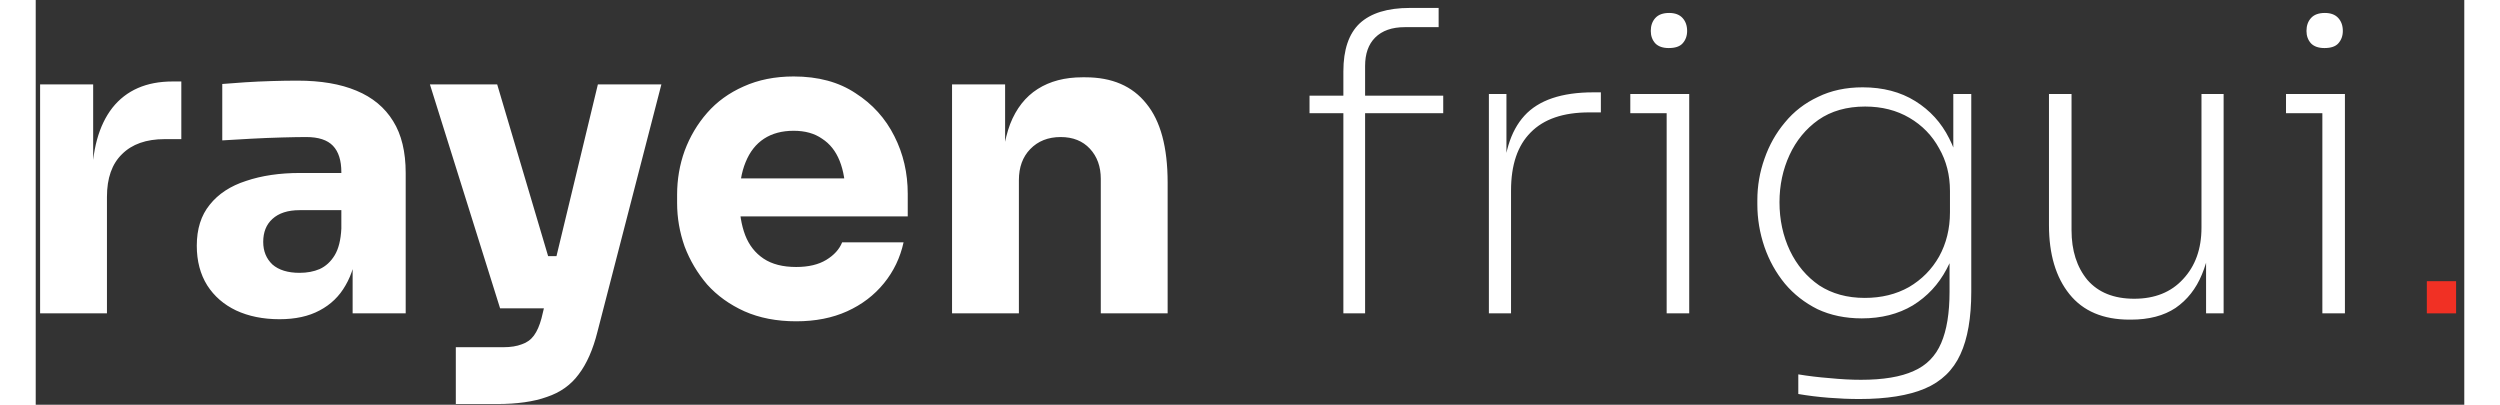 <!-- <svg width="270" height="34" viewBox="0 0 270 34" fill="none" xmlns="http://www.w3.org/2000/svg">
<path d="M13.168 33.836C11.1147 33.836 9.31067 33.484 7.756 32.78C6.23067 32.076 4.95467 31.1373 3.928 29.964C2.93067 28.7613 2.168 27.4267 1.64 25.96C1.14133 24.4933 0.892 22.9973 0.892 21.472V20.636C0.892 19.052 1.14133 17.5267 1.64 16.06C2.168 14.564 2.93067 13.244 3.928 12.1C4.95467 10.9267 6.216 10.0027 7.712 9.328C9.208 8.624 10.9387 8.272 12.904 8.272C15.4853 8.272 17.6413 8.844 19.372 9.988C21.132 11.1027 22.452 12.584 23.332 14.432C24.212 16.2507 24.652 18.216 24.652 20.328V22.528H3.488V18.788H20.824L18.932 20.636C18.932 19.1107 18.712 17.8053 18.272 16.72C17.832 15.6347 17.1573 14.7987 16.248 14.212C15.368 13.6253 14.2533 13.332 12.904 13.332C11.5547 13.332 10.4107 13.64 9.472 14.256C8.53333 14.872 7.81467 15.7667 7.316 16.94C6.84667 18.084 6.612 19.4627 6.612 21.076C6.612 22.572 6.84667 23.9067 7.316 25.08C7.78533 26.224 8.504 27.1333 9.472 27.808C10.44 28.4533 11.672 28.776 13.168 28.776C14.664 28.776 15.8813 28.4827 16.82 27.896C17.7587 27.28 18.36 26.532 18.624 25.652H24.256C23.904 27.2947 23.2293 28.732 22.232 29.964C21.2347 31.196 19.9587 32.1493 18.404 32.824C16.8787 33.4987 15.1333 33.836 13.168 33.836ZM40.1452 33.308C37.9452 33.308 36.1265 33.0293 34.6892 32.472C33.2812 31.8853 32.2252 30.9173 31.5212 29.568C30.8172 28.1893 30.4652 26.3413 30.4652 24.024L30.5092 2.376H36.2292L36.1852 24.42C36.1852 25.5933 36.4932 26.5027 37.1092 27.148C37.7545 27.764 38.6638 28.072 39.8372 28.072H43.5772V33.308H40.1452ZM26.6812 13.596V9.108H43.5772V13.596H26.6812ZM48.7104 33V0.879999H54.8264V19.624H53.7704C53.7704 17.2187 54.0784 15.18 54.6944 13.508C55.3104 11.836 56.2197 10.56 57.4224 9.68C58.6544 8.8 60.209 8.36 62.0864 8.36H62.3504C65.0784 8.36 67.1464 9.29867 68.5544 11.176C69.9624 13.0533 70.6664 15.7813 70.6664 19.36V33H64.5504V18.788C64.5504 17.2627 64.1104 16.06 63.2304 15.18C62.3797 14.3 61.2504 13.86 59.8424 13.86C58.3464 13.86 57.129 14.3587 56.1904 15.356C55.281 16.324 54.8264 17.6 54.8264 19.184V33H48.7104ZM91.7176 33V25.916H90.7056V18.04C90.7056 16.6613 90.3683 15.6347 89.6936 14.96C89.019 14.2853 87.9776 13.948 86.5696 13.948C85.8363 13.948 84.9563 13.9627 83.9296 13.992C82.903 14.0213 81.8616 14.0653 80.8056 14.124C79.779 14.1533 78.855 14.1973 78.0336 14.256V9.064C78.7083 9.00533 79.471 8.94667 80.3216 8.888C81.1723 8.82933 82.0376 8.8 82.9176 8.8C83.827 8.77067 84.6776 8.756 85.4696 8.756C87.9336 8.756 89.9723 9.07867 91.5856 9.724C93.2283 10.3693 94.4603 11.3813 95.2816 12.76C96.1323 14.1387 96.5576 15.9427 96.5576 18.172V33H91.7176ZM84.0176 33.616C82.287 33.616 80.7616 33.308 79.4416 32.692C78.151 32.076 77.139 31.196 76.4056 30.052C75.7016 28.908 75.3496 27.5293 75.3496 25.916C75.3496 24.156 75.775 22.7187 76.6256 21.604C77.5056 20.4893 78.723 19.6533 80.2776 19.096C81.8616 18.5387 83.7096 18.26 85.8216 18.26H91.3656V21.912H85.7336C84.3256 21.912 83.2403 22.264 82.4776 22.968C81.7443 23.6427 81.3776 24.5227 81.3776 25.608C81.3776 26.6933 81.7443 27.5733 82.4776 28.248C83.2403 28.9227 84.3256 29.26 85.7336 29.26C86.5843 29.26 87.3616 29.1133 88.0656 28.82C88.799 28.4973 89.4003 27.9693 89.8696 27.236C90.3683 26.4733 90.647 25.4467 90.7056 24.156L92.2016 25.872C92.055 27.544 91.6443 28.952 90.9696 30.096C90.3243 31.24 89.415 32.12 88.2416 32.736C87.0976 33.3227 85.6896 33.616 84.0176 33.616ZM103.109 33V9.108H107.949V19.36H107.509C107.509 16.9253 107.831 14.9013 108.477 13.288C109.122 11.6453 110.075 10.4133 111.337 9.592C112.627 8.77067 114.226 8.36 116.133 8.36H116.397C119.242 8.36 121.398 9.284 122.865 11.132C124.331 12.9507 125.065 15.6787 125.065 19.316V33H118.949V18.788C118.949 17.3213 118.523 16.1333 117.673 15.224C116.851 14.3147 115.707 13.86 114.241 13.86C112.745 13.86 111.527 14.3293 110.589 15.268C109.679 16.1773 109.225 17.4093 109.225 18.964V33H103.109ZM149.1 33.66C146.225 33.66 144.011 33 142.456 31.68C140.931 30.36 140.153 28.6733 140.124 26.62H142.412C142.412 27.94 142.925 29.0987 143.952 30.096C145.008 31.064 146.724 31.548 149.1 31.548C151.417 31.548 153.119 31.064 154.204 30.096C155.289 29.0987 155.832 27.9253 155.832 26.576C155.832 25.256 155.333 24.244 154.336 23.54C153.368 22.836 152.048 22.396 150.376 22.22L147.648 21.912C145.624 21.6773 144.011 21.0467 142.808 20.02C141.635 18.9933 141.048 17.6 141.048 15.84C141.048 14.5787 141.371 13.4493 142.016 12.452C142.661 11.4547 143.585 10.6627 144.788 10.076C146.02 9.48933 147.457 9.196 149.1 9.196C151.505 9.196 153.441 9.78267 154.908 10.956C156.404 12.1293 157.167 13.728 157.196 15.752H154.908C154.937 14.4907 154.439 13.4347 153.412 12.584C152.415 11.7333 150.977 11.308 149.1 11.308C147.135 11.308 145.668 11.7627 144.7 12.672C143.761 13.5813 143.292 14.652 143.292 15.884C143.292 16.9107 143.659 17.7907 144.392 18.524C145.155 19.2573 146.299 19.712 147.824 19.888L150.552 20.196C152.723 20.4013 154.512 21.032 155.92 22.088C157.357 23.144 158.076 24.6547 158.076 26.62C158.076 27.94 157.709 29.128 156.976 30.184C156.272 31.24 155.26 32.0907 153.94 32.736C152.62 33.352 151.007 33.66 149.1 33.66ZM165.223 33V9.9H167.071V19.36H166.543C166.543 17.3653 166.837 15.62 167.423 14.124C168.039 12.5987 168.949 11.4107 170.151 10.56C171.354 9.70933 172.879 9.284 174.727 9.284H174.859C176.678 9.284 178.189 9.70933 179.391 10.56C180.594 11.3813 181.474 12.5547 182.031 14.08C182.618 15.576 182.911 17.336 182.911 19.36H182.031C182.031 17.3653 182.325 15.62 182.911 14.124C183.527 12.5987 184.437 11.4107 185.639 10.56C186.871 9.70933 188.411 9.284 190.259 9.284H190.391C192.21 9.284 193.721 9.70933 194.923 10.56C196.155 11.3813 197.065 12.5547 197.651 14.08C198.238 15.576 198.531 17.336 198.531 19.36V33H196.199V18.832C196.199 16.632 195.657 14.8573 194.571 13.508C193.515 12.1293 191.946 11.44 189.863 11.44C187.751 11.44 186.079 12.144 184.847 13.552C183.645 14.96 183.043 16.7933 183.043 19.052V33H180.711V18.832C180.711 16.632 180.169 14.8573 179.083 13.508C178.027 12.1293 176.458 11.44 174.375 11.44C172.263 11.44 170.591 12.144 169.359 13.552C168.157 14.96 167.555 16.7933 167.555 19.052V33H165.223ZM208.522 33V9.9H210.898V33H208.522ZM204.694 11.924V9.9H210.898V11.924H204.694ZM208.742 5.06C208.126 5.06 207.656 4.89866 207.334 4.576C207.011 4.224 206.85 3.784 206.85 3.256C206.85 2.69866 207.011 2.244 207.334 1.892C207.656 1.54 208.14 1.364 208.786 1.364C209.402 1.364 209.871 1.54 210.194 1.892C210.516 2.244 210.678 2.69866 210.678 3.256C210.678 3.784 210.516 4.224 210.194 4.576C209.9 4.89866 209.416 5.06 208.742 5.06ZM227.709 33.22C226.271 33.22 225.01 33.0147 223.925 32.604C222.839 32.164 222.003 31.4307 221.417 30.404C220.83 29.3773 220.537 27.9987 220.537 26.268V2.376H222.825V26.664C222.825 28.072 223.206 29.172 223.969 29.964C224.761 30.7267 225.846 31.108 227.225 31.108H231.537V33.22H227.709ZM216.137 11.792V9.9H231.537V11.792H216.137ZM238.356 33V0.879999H240.688V18.04L239.852 19.536C239.852 17.512 240.16 15.7373 240.776 14.212C241.422 12.6573 242.39 11.4547 243.68 10.604C244.971 9.724 246.599 9.284 248.564 9.284H248.652C251.527 9.284 253.698 10.1933 255.164 12.012C256.631 13.8013 257.364 16.2507 257.364 19.36V33H254.988V18.832C254.988 16.6027 254.387 14.8133 253.184 13.464C251.982 12.1147 250.28 11.44 248.08 11.44C245.822 11.44 244.018 12.1587 242.668 13.596C241.348 15.004 240.688 16.852 240.688 19.14V33H238.356Z" fill="white"/>
<path d="M265.19 33V28.644H269.326V33H265.19Z" fill="#F13024"/>
</svg> -->
<!-- <svg width="270" height="34" viewBox="0 0 117 20" fill="none" xmlns="http://www.w3.org/2000/svg">
<path d="M0.46 15V4.04H3V8.74H2.94C2.94 7.19333 3.26667 6 3.92 5.16C4.58667 4.32 5.54667 3.9 6.8 3.9H7.22V6.66H6.42C5.54 6.66 4.86 6.9 4.38 7.38C3.9 7.84667 3.66 8.52667 3.66 9.42V15H0.46ZM15.4198 15V11.76H14.8798V8.24C14.8798 7.68 14.7465 7.26 14.4798 6.98C14.2132 6.7 13.7865 6.56 13.1998 6.56C12.9065 6.56 12.5198 6.56667 12.0398 6.58C11.5598 6.59333 11.0665 6.61333 10.5598 6.64C10.0532 6.66667 9.59318 6.69333 9.17984 6.72V4.02C9.48651 3.99333 9.84651 3.96667 10.2598 3.94C10.6732 3.91333 11.0998 3.89333 11.5398 3.88C11.9798 3.86667 12.3932 3.86 12.7798 3.86C13.8998 3.86 14.8398 4.02 15.5998 4.34C16.3732 4.66 16.9598 5.14667 17.3598 5.8C17.7598 6.44 17.9598 7.26667 17.9598 8.28V15H15.4198ZM11.9198 15.28C11.1332 15.28 10.4398 15.14 9.83984 14.86C9.25318 14.58 8.79318 14.18 8.45984 13.66C8.12651 13.1267 7.95984 12.4933 7.95984 11.76C7.95984 10.96 8.16651 10.3067 8.57984 9.8C8.99318 9.28 9.57318 8.9 10.3198 8.66C11.0665 8.40667 11.9265 8.28 12.8998 8.28H15.2398V10.06H12.8798C12.3198 10.06 11.8865 10.2 11.5798 10.48C11.2865 10.7467 11.1398 11.1133 11.1398 11.58C11.1398 12.02 11.2865 12.38 11.5798 12.66C11.8865 12.9267 12.3198 13.06 12.8798 13.06C13.2398 13.06 13.5598 13 13.8398 12.88C14.1332 12.7467 14.3732 12.5267 14.5598 12.22C14.7465 11.9133 14.8532 11.4867 14.8798 10.94L15.6398 11.74C15.5732 12.5 15.3865 13.14 15.0798 13.66C14.7865 14.18 14.3732 14.58 13.8398 14.86C13.3198 15.14 12.6798 15.28 11.9198 15.28ZM20.3595 19.34V16.62H22.6395C22.9862 16.62 23.2795 16.5733 23.5195 16.48C23.7595 16.4 23.9529 16.26 24.0995 16.06C24.2462 15.86 24.3662 15.5867 24.4595 15.24L27.1595 4.04H30.1995L27.1395 15.88C26.9262 16.7333 26.6262 17.4133 26.2395 17.92C25.8662 18.4267 25.3595 18.7867 24.7195 19C24.0929 19.2267 23.2929 19.34 22.3195 19.34H20.3595ZM23.7995 14.76V12.26H26.1195V14.76H23.7995ZM22.4795 14.76L19.1195 4.04H22.3395L25.5195 14.76H22.4795ZM36.6519 15.38C35.7185 15.38 34.8919 15.22 34.1719 14.9C33.4652 14.58 32.8719 14.1533 32.3919 13.62C31.9252 13.0733 31.5652 12.4667 31.3119 11.8C31.0719 11.12 30.9519 10.4267 30.9519 9.72V9.32C30.9519 8.58667 31.0719 7.88667 31.3119 7.22C31.5652 6.54 31.9252 5.93333 32.3919 5.4C32.8585 4.86667 33.4385 4.44667 34.1319 4.14C34.8385 3.82 35.6385 3.66 36.5319 3.66C37.7052 3.66 38.6919 3.92667 39.4919 4.46C40.3052 4.98 40.9252 5.66667 41.3519 6.52C41.7785 7.36 41.9919 8.28 41.9919 9.28V10.36H32.2919V8.54H40.0519L39.0119 9.38C39.0119 8.72667 38.9185 8.16667 38.7319 7.7C38.5452 7.23333 38.2652 6.88 37.8919 6.64C37.5319 6.38667 37.0785 6.26 36.5319 6.26C35.9719 6.26 35.4985 6.38667 35.1119 6.64C34.7252 6.89333 34.4319 7.26667 34.2319 7.76C34.0319 8.24 33.9319 8.83333 33.9319 9.54C33.9319 10.1933 34.0252 10.7667 34.2119 11.26C34.3985 11.74 34.6919 12.1133 35.0919 12.38C35.4919 12.6467 36.0119 12.78 36.6519 12.78C37.2385 12.78 37.7185 12.6667 38.0919 12.44C38.4652 12.2133 38.7185 11.9333 38.8519 11.6H41.7919C41.6319 12.3333 41.3185 12.9867 40.8519 13.56C40.3852 14.1333 39.7985 14.58 39.0919 14.9C38.3852 15.22 37.5719 15.38 36.6519 15.38ZM44.1123 15V4.04H46.6523V8.74H46.4723C46.4723 7.62 46.6123 6.68667 46.8923 5.94C47.1857 5.19333 47.6257 4.63333 48.2123 4.26C48.799 3.88667 49.5123 3.7 50.3523 3.7H50.4923C51.7723 3.7 52.7457 4.12 53.4123 4.96C54.0923 5.78667 54.4323 7.04667 54.4323 8.74V15H51.2323V8.56C51.2323 7.97333 51.059 7.49333 50.7123 7.12C50.3657 6.74667 49.899 6.56 49.3123 6.56C48.7123 6.56 48.2257 6.75333 47.8523 7.14C47.4923 7.51333 47.3123 8.00667 47.3123 8.62V15H44.1123ZM62.8444 15V3.42C62.8444 2.38 63.1044 1.61333 63.6244 1.12C64.1577 0.626667 64.9577 0.38 66.0244 0.38H67.4044V1.3H65.7844C65.171 1.3 64.6977 1.46667 64.3644 1.8C64.0444 2.12 63.8844 2.57333 63.8844 3.16V15H62.8444ZM61.2244 5.42V4.58H67.6244V5.42H61.2244ZM69.81 15V4.5H70.65V8.94H70.49C70.49 7.42 70.83 6.28667 71.51 5.54C72.19 4.79333 73.29 4.42 74.81 4.42H75.17V5.38H74.61C73.37 5.38 72.4367 5.7 71.81 6.34C71.1833 6.96667 70.87 7.89333 70.87 9.12V15H69.81ZM78.3192 15V4.5H79.3992V15H78.3192ZM76.5792 5.42V4.5H79.3992V5.42H76.5792ZM78.4192 2.3C78.1392 2.3 77.9259 2.22667 77.7792 2.08C77.6326 1.92 77.5592 1.72 77.5592 1.48C77.5592 1.22667 77.6326 1.02 77.7792 0.86C77.9259 0.699999 78.1459 0.619999 78.4392 0.619999C78.7192 0.619999 78.9326 0.699999 79.0792 0.86C79.2259 1.02 79.2992 1.22667 79.2992 1.48C79.2992 1.72 79.2259 1.92 79.0792 2.08C78.9459 2.22667 78.7259 2.3 78.4192 2.3ZM87.5405 19.1C87.0738 19.1 86.5871 19.08 86.0805 19.04C85.5738 19 85.0871 18.94 84.6205 18.86V17.92C85.1005 18 85.6005 18.06 86.1205 18.1C86.6538 18.1533 87.1538 18.18 87.6205 18.18C88.6871 18.18 89.5271 18.04 90.1405 17.76C90.7538 17.4933 91.1938 17.0467 91.4605 16.42C91.7271 15.8067 91.8605 14.9867 91.8605 13.96V11.8L92.3405 10.34C92.3271 11.3 92.1205 12.1467 91.7205 12.88C91.3338 13.6133 90.7938 14.1933 90.1005 14.62C89.4071 15.0333 88.5938 15.24 87.6605 15.24C86.8738 15.24 86.1671 15.0933 85.5405 14.8C84.9271 14.4933 84.4071 14.0867 83.9805 13.58C83.5538 13.06 83.2271 12.4733 83.0005 11.82C82.7738 11.1533 82.6605 10.4733 82.6605 9.78V9.58C82.6605 8.9 82.7738 8.24 83.0005 7.6C83.2271 6.94667 83.5538 6.36667 83.9805 5.86C84.4071 5.34 84.9338 4.93333 85.5605 4.64C86.1871 4.33333 86.9005 4.18 87.7005 4.18C88.6738 4.18 89.5138 4.4 90.2205 4.84C90.9271 5.28 91.4671 5.87333 91.8405 6.62C92.2271 7.36667 92.4271 8.19333 92.4405 9.1L92.0405 8.56V4.5H92.9005V13.96C92.9005 15.2133 92.7271 16.2133 92.3805 16.96C92.0338 17.72 91.4671 18.2667 90.6805 18.6C89.8938 18.9333 88.8471 19.1 87.5405 19.1ZM87.8005 14.26C88.6005 14.26 89.3071 14.0867 89.9205 13.74C90.5338 13.38 91.0138 12.8933 91.3605 12.28C91.7071 11.6533 91.8805 10.9467 91.8805 10.16V9.14C91.8805 8.38 91.7071 7.7 91.3605 7.1C91.0271 6.48667 90.5538 6 89.9405 5.64C89.3271 5.28 88.6205 5.1 87.8205 5.1C86.9405 5.1 86.1938 5.31333 85.5805 5.74C84.9805 6.16667 84.5205 6.72667 84.2005 7.42C83.8805 8.11333 83.7205 8.86667 83.7205 9.68C83.7205 10.52 83.8871 11.2933 84.2205 12C84.5538 12.6933 85.0205 13.2467 85.6205 13.66C86.2338 14.06 86.9605 14.26 87.8005 14.26ZM100.48 15.3C99.2132 15.3 98.2532 14.8933 97.5998 14.08C96.9465 13.2667 96.6198 12.1667 96.6198 10.78V4.5H97.6998V11.02C97.6998 11.9933 97.9532 12.7867 98.4598 13.4C98.9798 14 99.7265 14.3 100.7 14.3C101.687 14.3 102.467 13.9867 103.04 13.36C103.627 12.7333 103.92 11.9133 103.92 10.9V4.5H104.98V15H104.14V10.76H104.38C104.38 11.6533 104.233 12.4467 103.94 13.14C103.66 13.82 103.24 14.3533 102.68 14.74C102.12 15.1133 101.407 15.3 100.54 15.3H100.48ZM109.706 15V4.5H110.786V15H109.706ZM107.966 5.42V4.5H110.786V5.42H107.966ZM109.806 2.3C109.526 2.3 109.313 2.22667 109.166 2.08C109.019 1.92 108.946 1.72 108.946 1.48C108.946 1.22667 109.019 1.02 109.166 0.86C109.313 0.699999 109.533 0.619999 109.826 0.619999C110.106 0.619999 110.319 0.699999 110.466 0.86C110.613 1.02 110.686 1.22667 110.686 1.48C110.686 1.72 110.613 1.92 110.466 2.08C110.333 2.22667 110.113 2.3 109.806 2.3ZM114.707 15V13.46H116.107V15H114.707Z" fill="white"/>
<path d="M265.19 33V28.644H269.326V33H265.19Z" fill="#F13024"/>
</svg> -->
<svg width="210" height="34" viewBox="0 0 186 31" fill="none" xmlns="http://www.w3.org/2000/svg">
<rect x="0" y="0" width="186" height="31" fill="#333333" stroke="none"/>
<path d="M0.336 24V6.464H4.4V13.984H4.304C4.304 11.509 4.827 9.6 5.872 8.256C6.939 6.912 8.475 6.24 10.48 6.24H11.152V10.656H9.872C8.464 10.656 7.376 11.04 6.608 11.808C5.84 12.555 5.456 13.643 5.456 15.072V24H0.336ZM24.272 24V18.816H23.408V13.184C23.408 12.288 23.194 11.616 22.768 11.168C22.341 10.72 21.658 10.496 20.72 10.496C20.25 10.496 19.632 10.507 18.864 10.528C18.096 10.549 17.306 10.581 16.496 10.624C15.685 10.667 14.949 10.709 14.288 10.752V6.432C14.778 6.389 15.354 6.347 16.016 6.304C16.677 6.261 17.36 6.229 18.064 6.208C18.768 6.187 19.429 6.176 20.048 6.176C21.84 6.176 23.344 6.432 24.56 6.944C25.797 7.456 26.736 8.235 27.376 9.28C28.016 10.304 28.336 11.627 28.336 13.248V24H24.272ZM18.672 24.448C17.413 24.448 16.304 24.224 15.344 23.776C14.405 23.328 13.669 22.688 13.136 21.856C12.602 21.003 12.336 19.989 12.336 18.816C12.336 17.536 12.666 16.491 13.328 15.68C13.989 14.848 14.917 14.24 16.112 13.856C17.306 13.451 18.682 13.248 20.24 13.248H23.984V16.096H20.208C19.312 16.096 18.618 16.32 18.128 16.768C17.658 17.195 17.424 17.781 17.424 18.528C17.424 19.232 17.658 19.808 18.128 20.256C18.618 20.683 19.312 20.896 20.208 20.896C20.784 20.896 21.296 20.8 21.744 20.608C22.213 20.395 22.597 20.043 22.896 19.552C23.194 19.061 23.365 18.379 23.408 17.504L24.624 18.784C24.517 20 24.218 21.024 23.728 21.856C23.258 22.688 22.597 23.328 21.744 23.776C20.912 24.224 19.888 24.448 18.672 24.448ZM32.175 30.944V26.592H35.823C36.378 26.592 36.847 26.517 37.231 26.368C37.615 26.24 37.925 26.016 38.159 25.696C38.394 25.376 38.586 24.939 38.735 24.384L43.055 6.464H47.919L43.023 25.408C42.682 26.773 42.202 27.861 41.583 28.672C40.986 29.483 40.175 30.059 39.151 30.4C38.149 30.763 36.869 30.944 35.311 30.944H32.175ZM37.679 23.616V19.616H41.391V23.616H37.679ZM35.567 23.616L30.191 6.464H35.343L40.431 23.616H35.567ZM58.243 24.608C56.75 24.608 55.427 24.352 54.275 23.84C53.144 23.328 52.195 22.645 51.427 21.792C50.68 20.917 50.104 19.947 49.699 18.88C49.315 17.792 49.123 16.683 49.123 15.552V14.912C49.123 13.739 49.315 12.619 49.699 11.552C50.104 10.464 50.68 9.493 51.427 8.64C52.174 7.787 53.102 7.115 54.211 6.624C55.342 6.112 56.622 5.856 58.051 5.856C59.928 5.856 61.507 6.283 62.787 7.136C64.088 7.968 65.08 9.067 65.763 10.432C66.446 11.776 66.787 13.248 66.787 14.848V16.576H51.267V13.664H63.683L62.019 15.008C62.019 13.963 61.87 13.067 61.571 12.32C61.272 11.573 60.824 11.008 60.227 10.624C59.651 10.219 58.926 10.016 58.051 10.016C57.155 10.016 56.398 10.219 55.779 10.624C55.16 11.029 54.691 11.627 54.371 12.416C54.051 13.184 53.891 14.133 53.891 15.264C53.891 16.309 54.04 17.227 54.339 18.016C54.638 18.784 55.107 19.381 55.747 19.808C56.387 20.235 57.219 20.448 58.243 20.448C59.182 20.448 59.95 20.267 60.547 19.904C61.144 19.541 61.55 19.093 61.763 18.56H66.467C66.211 19.733 65.71 20.779 64.963 21.696C64.216 22.613 63.278 23.328 62.147 23.84C61.016 24.352 59.715 24.608 58.243 24.608ZM70.18 24V6.464H74.244V13.984H73.956C73.956 12.192 74.18 10.699 74.628 9.504C75.097 8.309 75.801 7.413 76.74 6.816C77.678 6.219 78.82 5.92 80.164 5.92H80.388C82.436 5.92 83.993 6.592 85.06 7.936C86.148 9.259 86.692 11.275 86.692 13.984V24H81.572V13.696C81.572 12.757 81.294 11.989 80.74 11.392C80.185 10.795 79.438 10.496 78.5 10.496C77.54 10.496 76.761 10.805 76.164 11.424C75.588 12.021 75.3 12.811 75.3 13.792V24H70.18ZM100.151 24V5.472C100.151 3.808 100.567 2.581 101.399 1.792C102.252 1.003 103.532 0.608 105.239 0.608H107.447V2.08H104.855C103.874 2.08 103.116 2.347 102.583 2.88C102.071 3.392 101.815 4.117 101.815 5.056V24H100.151ZM97.559 8.672V7.328H107.799V8.672H97.559ZM111.296 24V7.2H112.64V14.304H112.384C112.384 11.872 112.928 10.059 114.016 8.864C115.104 7.669 116.864 7.072 119.296 7.072H119.872V8.608H118.976C116.992 8.608 115.499 9.12 114.496 10.144C113.493 11.147 112.992 12.629 112.992 14.592V24H111.296ZM124.911 24V7.2H126.639V24H124.911ZM122.127 8.672V7.2H126.639V8.672H122.127ZM125.071 3.68C124.623 3.68 124.281 3.563 124.047 3.328C123.812 3.072 123.695 2.752 123.695 2.368C123.695 1.963 123.812 1.632 124.047 1.376C124.281 1.12 124.633 0.992 125.103 0.992C125.551 0.992 125.892 1.12 126.127 1.376C126.361 1.632 126.479 1.963 126.479 2.368C126.479 2.752 126.361 3.072 126.127 3.328C125.913 3.563 125.561 3.68 125.071 3.68ZM139.665 30.56C138.918 30.56 138.139 30.528 137.329 30.464C136.518 30.4 135.739 30.304 134.993 30.176V28.672C135.761 28.8 136.561 28.896 137.393 28.96C138.246 29.045 139.046 29.088 139.793 29.088C141.499 29.088 142.843 28.864 143.825 28.416C144.806 27.989 145.51 27.275 145.937 26.272C146.363 25.291 146.577 23.979 146.577 22.336V18.88L147.345 16.544C147.323 18.08 146.993 19.435 146.353 20.608C145.734 21.781 144.87 22.709 143.761 23.392C142.651 24.053 141.35 24.384 139.857 24.384C138.598 24.384 137.467 24.149 136.465 23.68C135.483 23.189 134.651 22.539 133.969 21.728C133.286 20.896 132.763 19.957 132.401 18.912C132.038 17.845 131.857 16.757 131.857 15.648V15.328C131.857 14.24 132.038 13.184 132.401 12.16C132.763 11.115 133.286 10.187 133.969 9.376C134.651 8.544 135.494 7.893 136.497 7.424C137.499 6.933 138.641 6.688 139.921 6.688C141.478 6.688 142.822 7.04 143.953 7.744C145.083 8.448 145.947 9.397 146.545 10.592C147.163 11.787 147.483 13.109 147.505 14.56L146.865 13.696V7.2H148.241V22.336C148.241 24.341 147.963 25.941 147.409 27.136C146.854 28.352 145.947 29.227 144.689 29.76C143.43 30.293 141.755 30.56 139.665 30.56ZM140.081 22.816C141.361 22.816 142.491 22.539 143.473 21.984C144.454 21.408 145.222 20.629 145.777 19.648C146.331 18.645 146.609 17.515 146.609 16.256V14.624C146.609 13.408 146.331 12.32 145.777 11.36C145.243 10.379 144.486 9.6 143.505 9.024C142.523 8.448 141.393 8.16 140.113 8.16C138.705 8.16 137.51 8.501 136.529 9.184C135.569 9.867 134.833 10.763 134.321 11.872C133.809 12.981 133.553 14.187 133.553 15.488C133.553 16.832 133.819 18.069 134.353 19.2C134.886 20.309 135.633 21.195 136.593 21.856C137.574 22.496 138.737 22.816 140.081 22.816ZM160.368 24.48C158.341 24.48 156.805 23.829 155.76 22.528C154.714 21.227 154.192 19.467 154.192 17.248V7.2H155.92V17.632C155.92 19.189 156.325 20.459 157.136 21.44C157.968 22.4 159.162 22.88 160.72 22.88C162.298 22.88 163.546 22.379 164.464 21.376C165.402 20.373 165.872 19.061 165.872 17.44V7.2H167.568V24H166.224V17.216H166.608C166.608 18.645 166.373 19.915 165.904 21.024C165.456 22.112 164.784 22.965 163.888 23.584C162.992 24.181 161.85 24.48 160.464 24.48H160.368ZM175.13 24V7.2H176.858V24H175.13ZM172.346 8.672V7.2H176.858V8.672H172.346ZM175.29 3.68C174.842 3.68 174.5 3.563 174.266 3.328C174.031 3.072 173.914 2.752 173.914 2.368C173.914 1.963 174.031 1.632 174.266 1.376C174.5 1.12 174.852 0.992 175.322 0.992C175.77 0.992 176.111 1.12 176.346 1.376C176.58 1.632 176.698 1.963 176.698 2.368C176.698 2.752 176.58 3.072 176.346 3.328C176.132 3.563 175.78 3.68 175.29 3.68Z" fill="white"/>
<path d="M183.132 24V21.536H185.372V24H183.132Z" fill="#F13024"/>
</svg>
